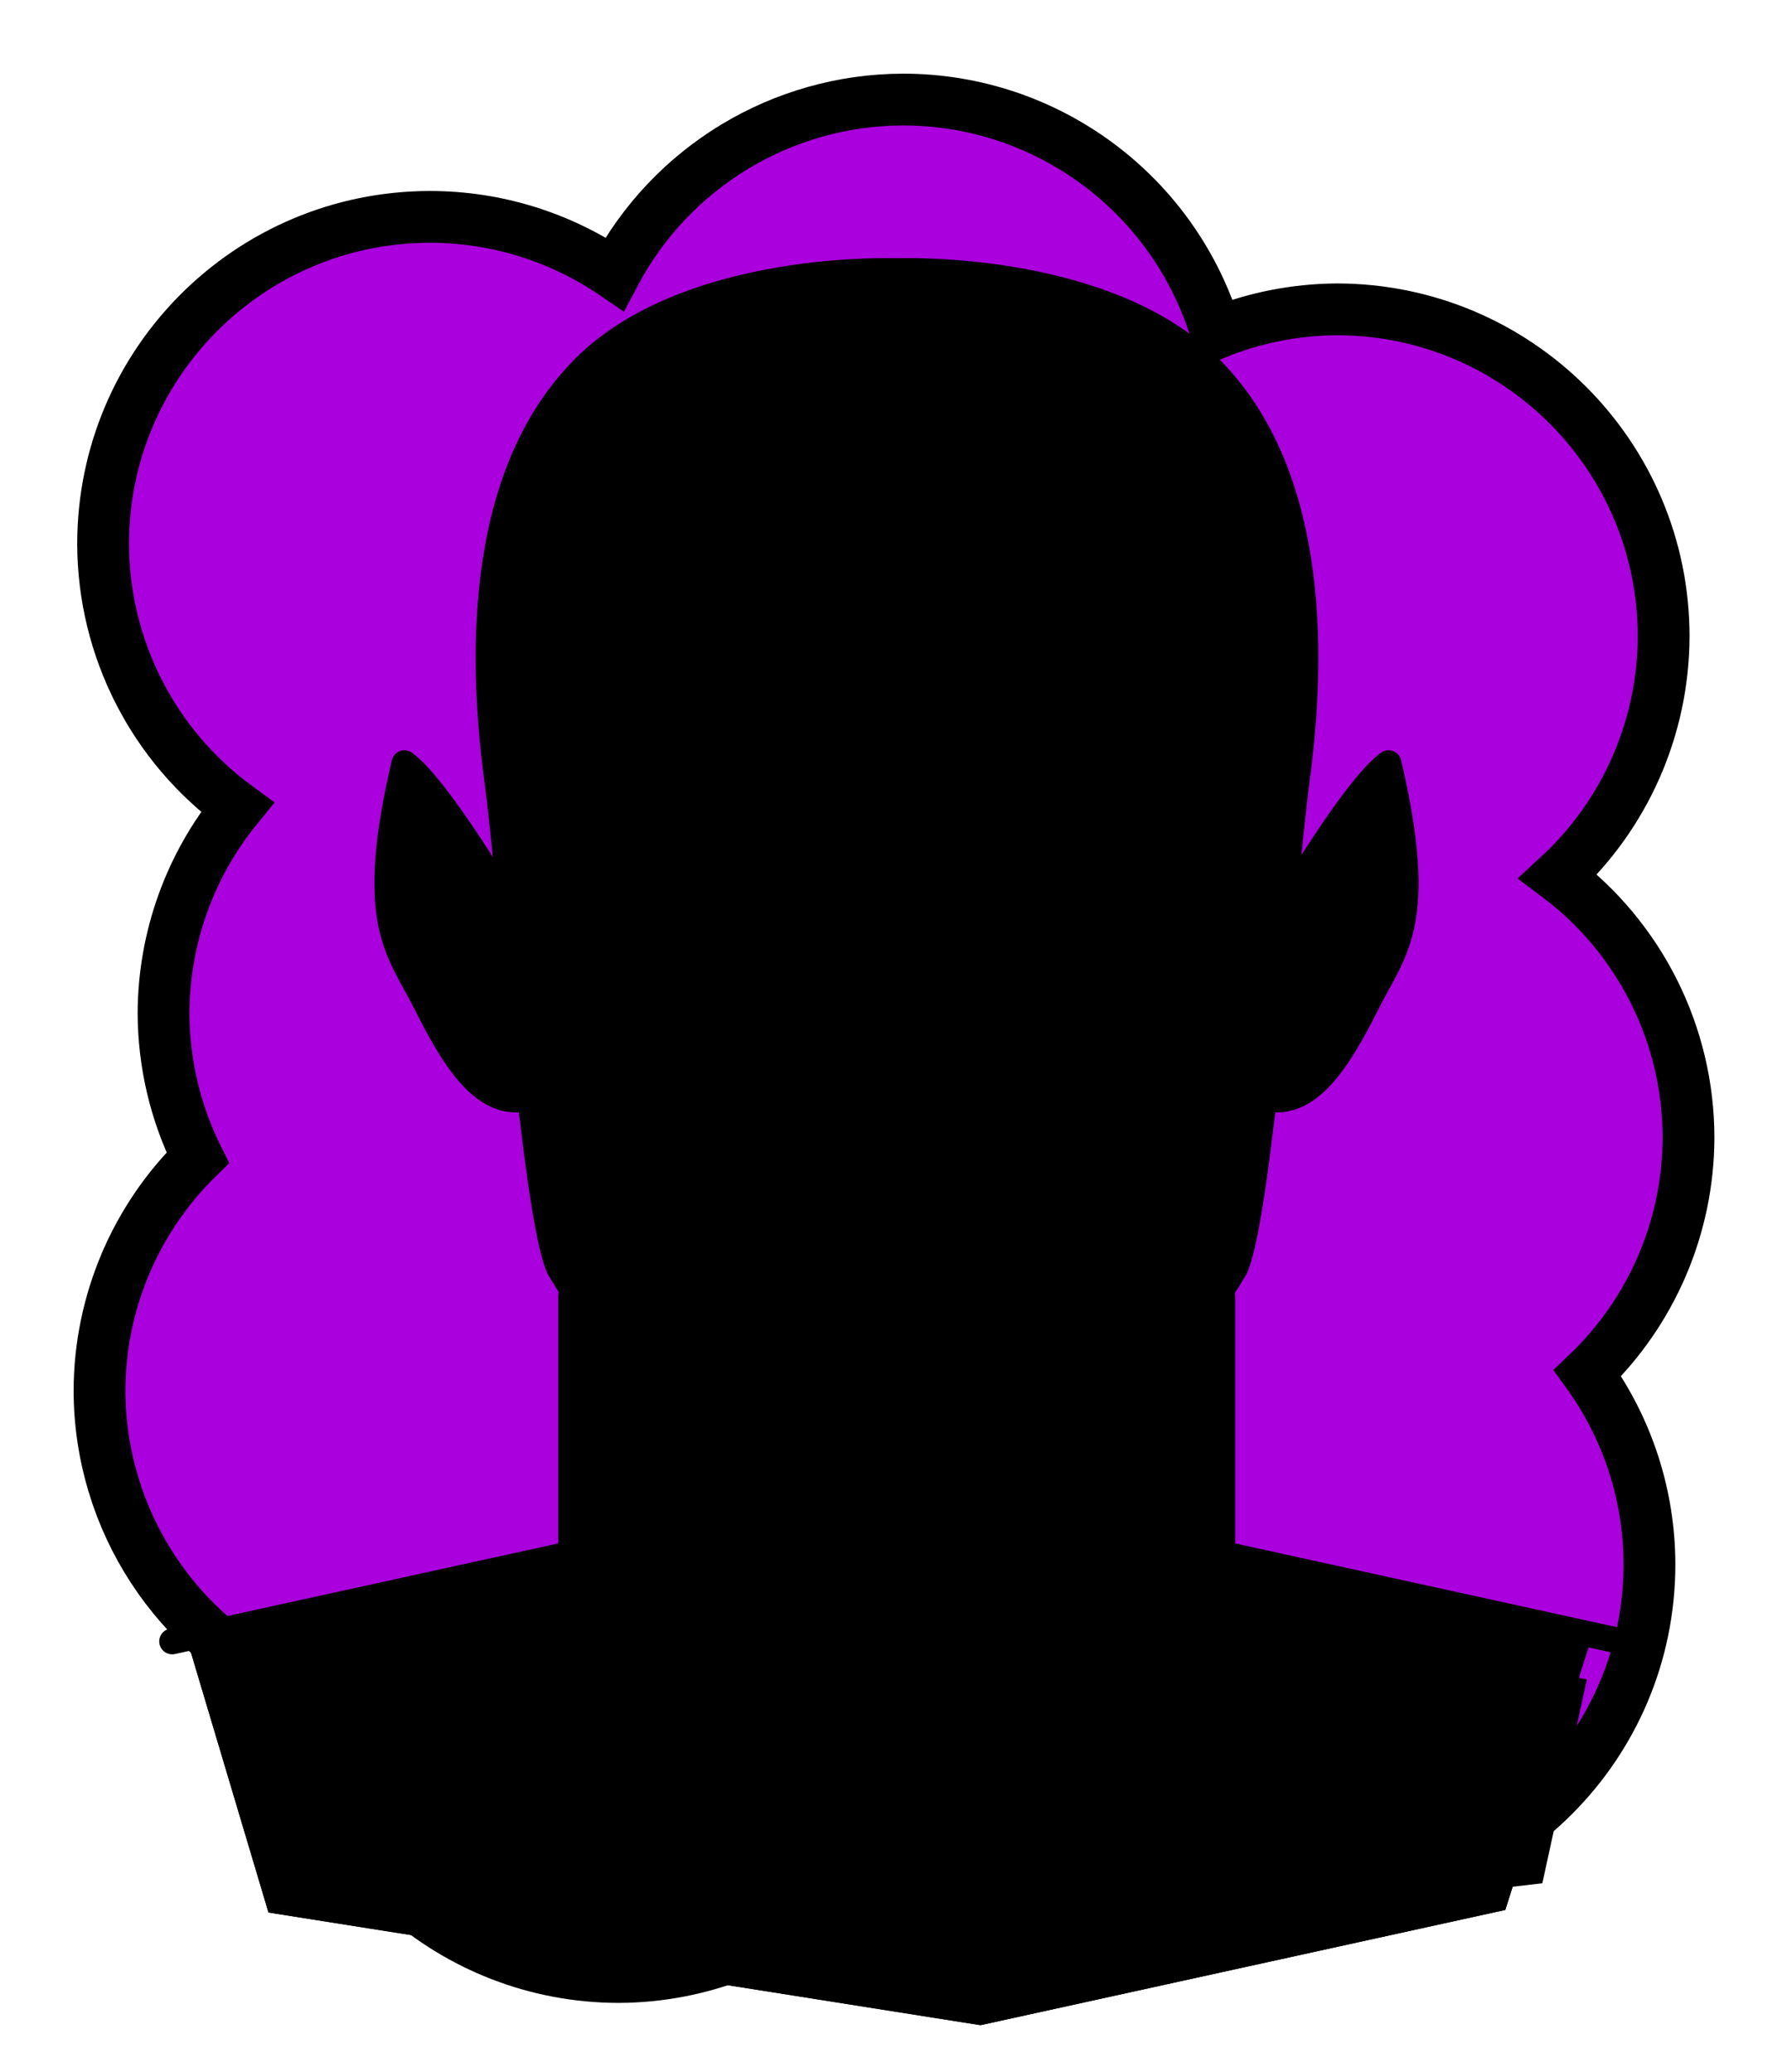 <svg id="Capa_2" xmlns="http://www.w3.org/2000/svg" xmlns:xlink="http://www.w3.org/1999/xlink" viewBox="0 0 69.02 80">
<defs >
<style >
.cls-1{fill:#000000;}.cls-2{fill:#000;}.cls-3{fill:#000000;}.cls-4{fill:#000000;}.cls-5{fill:#000000;}.cls-6{fill:#000000;}.cls-7{stroke-miterlimit:10;}.cls-7,.cls-8{stroke:#000;}.cls-7,.cls-8,.cls-9,.cls-10,.cls-11{fill:none;}.cls-12{fill:#000000;}.cls-8,.cls-9{stroke-linecap:round;stroke-linejoin:round;}.cls-9{stroke:#000000;stroke-dasharray:0 0 0 4.06;}.cls-13{fill:#000000;}.cls-14{fill:url(#USGS_19_Inundación_de_tierra_2);}.cls-11{stroke:#000000;stroke-dasharray:0 0 2 2;stroke-width:.3px;}.cls-15{fill:#000000;}.cls-16{fill:#000000;}
</style>
<pattern id="USGS_19_Inundación_de_tierra_2" x="0" y="0" width="72" height="72" patternTransform="translate(-20.48 -16279) rotate(-90)" patternUnits="userSpaceOnUse" viewBox="0 0 72 72">
<g >
<rect class="cls-10" width="72" height="72">
</rect>
<g >
<line class="cls-11" x1="71" y1="71" x2="144.44" y2="71">
</line>
<line class="cls-11" x1="71" y1="67" x2="144.44" y2="67">
</line>
<line class="cls-11" x1="71" y1="63" x2="144.44" y2="63">
</line>
<line class="cls-11" x1="71" y1="59" x2="144.44" y2="59">
</line>
<line class="cls-11" x1="71" y1="55" x2="144.44" y2="55">
</line>
<line class="cls-11" x1="71" y1="51" x2="144.44" y2="51">
</line>
<line class="cls-11" x1="71" y1="47" x2="144.44" y2="47">
</line>
<line class="cls-11" x1="71" y1="43" x2="144.44" y2="43">
</line>
<line class="cls-11" x1="71" y1="39" x2="144.44" y2="39">
</line>
<line class="cls-11" x1="71" y1="35" x2="144.44" y2="35">
</line>
<line class="cls-11" x1="71" y1="31" x2="144.44" y2="31">
</line>
<line class="cls-11" x1="71" y1="27" x2="144.44" y2="27">
</line>
<line class="cls-11" x1="71" y1="23" x2="144.44" y2="23">
</line>
<line class="cls-11" x1="71" y1="19" x2="144.44" y2="19">
</line>
<line class="cls-11" x1="71" y1="15" x2="144.44" y2="15">
</line>
<line class="cls-11" x1="71" y1="11" x2="144.44" y2="11">
</line>
<line class="cls-11" x1="71" y1="7" x2="144.44" y2="7">
</line>
<line class="cls-11" x1="71" y1="3" x2="144.44" y2="3">
</line>
</g>
<g >
<line class="cls-11" x1="-1" y1="71" x2="72.44" y2="71">
</line>
<line class="cls-11" x1="-1" y1="67" x2="72.44" y2="67">
</line>
<line class="cls-11" x1="-1" y1="63" x2="72.44" y2="63">
</line>
<line class="cls-11" x1="-1" y1="59" x2="72.44" y2="59">
</line>
<line class="cls-11" x1="-1" y1="55" x2="72.44" y2="55">
</line>
<line class="cls-11" x1="-1" y1="51" x2="72.44" y2="51">
</line>
<line class="cls-11" x1="-1" y1="47" x2="72.44" y2="47">
</line>
<line class="cls-11" x1="-1" y1="43" x2="72.44" y2="43">
</line>
<line class="cls-11" x1="-1" y1="39" x2="72.44" y2="39">
</line>
<line class="cls-11" x1="-1" y1="35" x2="72.44" y2="35">
</line>
<line class="cls-11" x1="-1" y1="31" x2="72.44" y2="31">
</line>
<line class="cls-11" x1="-1" y1="27" x2="72.44" y2="27">
</line>
<line class="cls-11" x1="-1" y1="23" x2="72.44" y2="23">
</line>
<line class="cls-11" x1="-1" y1="19" x2="72.44" y2="19">
</line>
<line class="cls-11" x1="-1" y1="15" x2="72.44" y2="15">
</line>
<line class="cls-11" x1="-1" y1="11" x2="72.44" y2="11">
</line>
<line class="cls-11" x1="-1" y1="7" x2="72.44" y2="7">
</line>
<line class="cls-11" x1="-1" y1="3" x2="72.44" y2="3">
</line>
<line class="cls-11" x1="1.04" y1="69" x2="74.48" y2="69">
</line>
<line class="cls-11" x1="1.04" y1="65" x2="74.48" y2="65">
</line>
<line class="cls-11" x1="1.04" y1="61" x2="74.48" y2="61">
</line>
<line class="cls-11" x1="1.04" y1="57" x2="74.48" y2="57">
</line>
<line class="cls-11" x1="1.04" y1="53" x2="74.48" y2="53">
</line>
<line class="cls-11" x1="1.04" y1="49" x2="74.48" y2="49">
</line>
<line class="cls-11" x1="1.04" y1="45" x2="74.48" y2="45">
</line>
<line class="cls-11" x1="1.04" y1="41" x2="74.48" y2="41">
</line>
<line class="cls-11" x1="1.04" y1="37" x2="74.48" y2="37">
</line>
<line class="cls-11" x1="1.04" y1="33" x2="74.48" y2="33">
</line>
<line class="cls-11" x1="1.04" y1="29" x2="74.48" y2="29">
</line>
<line class="cls-11" x1="1.04" y1="25" x2="74.48" y2="25">
</line>
<line class="cls-11" x1="1.04" y1="21" x2="74.48" y2="21">
</line>
<line class="cls-11" x1="1.04" y1="17" x2="74.48" y2="17">
</line>
<line class="cls-11" x1="1.04" y1="13" x2="74.48" y2="13">
</line>
<line class="cls-11" x1="1.04" y1="9" x2="74.48" y2="9">
</line>
<line class="cls-11" x1="1.04" y1="5" x2="74.48" y2="5">
</line>
<line class="cls-11" x1="1.04" y1="1" x2="74.48" y2="1">
</line>
</g>
<g >
<line class="cls-11" x1="-73" y1="71" x2=".44" y2="71">
</line>
<line class="cls-11" x1="-73" y1="67" x2=".44" y2="67">
</line>
<line class="cls-11" x1="-73" y1="63" x2=".44" y2="63">
</line>
<line class="cls-11" x1="-73" y1="59" x2=".44" y2="59">
</line>
<line class="cls-11" x1="-73" y1="55" x2=".44" y2="55">
</line>
<line class="cls-11" x1="-73" y1="51" x2=".44" y2="51">
</line>
<line class="cls-11" x1="-73" y1="47" x2=".44" y2="47">
</line>
<line class="cls-11" x1="-73" y1="43" x2=".44" y2="43">
</line>
<line class="cls-11" x1="-73" y1="39" x2=".44" y2="39">
</line>
<line class="cls-11" x1="-73" y1="35" x2=".44" y2="35">
</line>
<line class="cls-11" x1="-73" y1="31" x2=".44" y2="31">
</line>
<line class="cls-11" x1="-73" y1="27" x2=".44" y2="27">
</line>
<line class="cls-11" x1="-73" y1="23" x2=".44" y2="23">
</line>
<line class="cls-11" x1="-73" y1="19" x2=".44" y2="19">
</line>
<line class="cls-11" x1="-73" y1="15" x2=".44" y2="15">
</line>
<line class="cls-11" x1="-73" y1="11" x2=".44" y2="11">
</line>
<line class="cls-11" x1="-73" y1="7" x2=".44" y2="7">
</line>
<line class="cls-11" x1="-73" y1="3" x2=".44" y2="3">
</line>
<line class="cls-11" x1="-70.96" y1="69" x2="2.48" y2="69">
</line>
<line class="cls-11" x1="-70.96" y1="65" x2="2.48" y2="65">
</line>
<line class="cls-11" x1="-70.96" y1="61" x2="2.48" y2="61">
</line>
<line class="cls-11" x1="-70.96" y1="57" x2="2.48" y2="57">
</line>
<line class="cls-11" x1="-70.96" y1="53" x2="2.48" y2="53">
</line>
<line class="cls-11" x1="-70.96" y1="49" x2="2.48" y2="49">
</line>
<line class="cls-11" x1="-70.96" y1="45" x2="2.48" y2="45">
</line>
<line class="cls-11" x1="-70.96" y1="41" x2="2.48" y2="41">
</line>
<line class="cls-11" x1="-70.96" y1="37" x2="2.48" y2="37">
</line>
<line class="cls-11" x1="-70.96" y1="33" x2="2.48" y2="33">
</line>
<line class="cls-11" x1="-70.96" y1="29" x2="2.48" y2="29">
</line>
<line class="cls-11" x1="-70.96" y1="25" x2="2.48" y2="25">
</line>
<line class="cls-11" x1="-70.96" y1="21" x2="2.48" y2="21">
</line>
<line class="cls-11" x1="-70.96" y1="17" x2="2.48" y2="17">
</line>
<line class="cls-11" x1="-70.96" y1="13" x2="2.48" y2="13">
</line>
<line class="cls-11" x1="-70.96" y1="9" x2="2.48" y2="9">
</line>
<line class="cls-11" x1="-70.96" y1="5" x2="2.48" y2="5">
</line>
<line class="cls-11" x1="-70.96" y1="1" x2="2.48" y2="1">
</line>
</g>
</g>
</pattern>
</defs>
  <path
     id="circle1849"
     style="fill:#AA00DD;stroke:#000000;stroke-width:2"
     d="M 34.875,3.844 C 30.203,3.857 25.919,6.448 23.738,10.58 21.639,9.145 19.156,8.376 16.613,8.375 9.637,8.376 3.982,14.031 3.982,21.008 c 0.012,4.02 1.937,7.794 5.184,10.164 -1.836,2.247 -2.842,5.057 -2.85,7.959 0.007,1.935 0.459,3.843 1.32,5.576 -2.415,2.365 -3.781,5.599 -3.793,8.979 0.005,4.996 2.954,9.52 7.523,11.541 0.767,6.336 6.141,11.105 12.523,11.113 3.187,-0.009 6.252,-1.222 8.582,-3.396 1.867,1.046 3.969,1.6 6.109,1.611 2.724,-0.011 5.371,-0.902 7.547,-2.541 1.563,0.673 3.246,1.024 4.947,1.031 6.977,5.53e-4 12.633,-5.656 12.633,-12.633 -0.001,-2.653 -0.838,-5.238 -2.391,-7.389 2.481,-2.373 3.889,-5.653 3.9,-9.086 -9.13e-4,-3.97 -1.868,-7.708 -5.041,-10.094 2.593,-2.385 4.072,-5.745 4.08,-9.268 C 64.257,17.6 58.601,11.945 51.625,11.945 50.032,11.956 48.456,12.267 46.979,12.863 45.381,7.512 40.46,3.844 34.875,3.844 Z"/>



<g id="Capa_10">
<g >
<path class="cls-1" d="M61.57,62.92l-3.43,10.83-20.27,4.45-27.5-4.35-3.15-10.56,14.81-3.24-.05-5.75-.04-4.16-.93-1.76s-.09-1.85-.64-6.11c-2.04,.09-5.19-4.53-5.37-7.22-.19-2.69,1.2-5.09,1.2-5.09l3.52,4.63s-.65-5.1-.84-7.13c-.18-2.04-.37-8.98,3.25-12.78,3.61-3.8,12.22-5.74,19.72-3.33,7.4,2.4,8.24,8.51,8.7,11.57,.46,3.06-1.11,11.94-1.11,11.94l4.17-4.9s.83,2.31,.64,4.53c-.18,2.23-1.2,4.73-2.4,6.3-1.21,1.57-2.87,1.85-2.87,1.85l-1.02,5.28-.74,1.94,.04,4.38,.05,5.72,14.26,2.96Z">
</path>
<path class="cls-2" d="M34.86,58.21V19.75c0-6.8,8.85-9.93,12.77-4.38,.13,.19,.26,.38,.37,.58,3.53,6.08,1.27,20.49,1.27,20.49l-1.27,12.29s-6.64,8.2-7.63,8.9c-2.4,.71-5.51,.57-5.51,.57Z">
</path>
<path class="cls-4" d="M31.85,42.96s-1.41,.54-3.08,2.06-3.57,5.25-3.57,5.25c0,0,1.73-.43,4.17-1.84s3.68-2,5.36-1.84,8.01,3.63,8.98,3.68c-2.81-4.49-4.98-7.03-6.49-7.14-1.41,2.11-2.87,2.27-3.73,1.68s-1.62-1.84-1.62-1.84Z">
</path>
<path class="cls-5" d="M61.57,62.92l-3.43,10.83-20.27,4.45-27.5-4.35-3.15-10.56,14.81-3.24-.05-5.75c.62,.93,3.83,5.41,8.98,6.7,2.44,4.99,3.66,6.66,3.66,6.66l3.66-6.54s4.51-.39,8.98-6.88l.05,5.72,14.26,2.96Z">
</path>
<path d="M40.92,58.03l-15.18,19-14.73-3.82-3.26-10.57,14.28-2.59,.34-9.78,6.18,7.31s7.76,.79,12.37,.45Z">
</path>
<ellipse class="cls-3" cx="27.18" cy="35.95" rx="5.62" ry="4.21">
</ellipse>
<ellipse class="cls-3" cx="42.16" cy="35.95" rx="5.62" ry="4.21">
</ellipse>
<path class="cls-1" d="M34.2,12.47c.13,0,.23,0,.36,0h.17s.05,0,.05,0c.08,0,.18,0,.31,0,1.24,0,7.56,.16,10.48,3.43,2.52,2.75,3.39,7.61,2.52,14.07-.15,1.08-.33,3-.54,5.21-.39,4.01-1.1,11.4-1.63,12.89-1.57,2.62-3.92,5.51-6.38,7.85-1.81,.28-3.48,.42-4.95,.42-1.6,0-3.31-.23-5.08-.68-2.37-2.29-4.62-5.09-6.11-7.59-.53-1.47-1.24-8.79-1.62-12.76-.22-2.28-.41-4.24-.56-5.34-.87-6.46,0-11.33,2.54-14.09,2.9-3.24,9.22-3.41,10.46-3.41m.88-2c-.15,0-.27,0-.36,0h-.17c-.09,0-.21,0-.36,0-1.92,0-8.58,.3-11.95,4.07-4.16,4.54-3.5,12.19-3.03,15.69,.48,3.5,1.42,16.55,2.37,18.72,1.55,2.64,4.04,5.81,6.9,8.5,1.63,.45,3.77,.88,6.09,.88,2.05,0,4.13-.25,5.87-.54,3.01-2.76,5.64-6.09,7.26-8.84,.94-2.17,1.89-15.22,2.36-18.72,.47-3.5,1.13-11.15-3.03-15.69-3.37-3.77-10.03-4.07-11.95-4.07h0Zm-.36,0h0Z">
</path>
<path d="M20.05,35.73l-4.07-6.24s-1.45,3.8-.9,6.33,3.16,5.87,3.8,6.33,1.5,.12,1.5,.12l-.32-6.54Z">
</path>
<polygon class="cls-15" points="48.67 62.37 61.29 64.85 59.57 72.72 38.72 75.16 48.67 62.37">
</polygon>
<path class="cls-2" d="M24.39,41.2c.81,.21,2.01,.4,3.49,.3,.5-.04,.78,.58,.42,.93-1.75,1.72-3,2.29-4.53-.43-.24-.42,.14-.93,.62-.8Z">
</path>
<path class="cls-4" d="M48.94,40.51s-1.91,4.19-5.34,5.75c-.44,1.79-1.09,6.14-3.38,7.48-2.02-1.06-3.16-2.68-3.16-2.68h-1.31s-2.24,0-2.24,0h-1.31s-1.14,1.62-3.16,2.68c-2.29-1.34-2.94-5.69-3.38-7.48-3.43-1.56-5.34-5.75-5.34-5.75,0,0,.8,7.1,1.36,8.83,1.45,3.24,6.82,8.1,6.82,8.1,0,0,6.58,1.44,12.16,.27,4.24-3.24,7.31-9.38,7.31-9.38l.98-7.83Z">
</path>
<path class="cls-8" d="M34.73,10.47h-.17c-1.24-.03-8.68,.01-12.31,4.07-4.16,4.54-3.5,12.19-3.03,15.69,.48,3.5,1.42,16.55,2.37,18.72,1.55,2.64,4.04,5.81,6.9,8.5,1.63,.45,3.77,.88,6.09,.88,2.05,0,4.13-.25,5.87-.54,3.01-2.76,5.64-6.09,7.26-8.84,.94-2.17,1.89-15.22,2.36-18.72s1.13-11.15-3.03-15.69c-3.63-4.06-11.07-4.1-12.31-4.07h-.17">
</path>
<path class="cls-8" d="M19.63,35.02s-2.67-4.57-4.01-5.55c-1.45,6.21-.21,7.19,.83,9.26s2.22,4.09,3.93,3.67">
</path>
<path class="cls-8" d="M49.62,35.02s2.67-4.57,4.01-5.55c1.45,6.21,.21,7.19-.83,9.26s-2.22,4.09-3.93,3.67">
</path>
<ellipse class="cls-8" cx="27.18" cy="35.95" rx="5.62" ry="4.21">
</ellipse>
<ellipse class="cls-8" cx="42.16" cy="35.95" rx="5.62" ry="4.21">
</ellipse>
<line class="cls-8" x1="19.78" y1="34.98" x2="21.57" y2="35.95">
</line>
<line class="cls-8" x1="49.62" y1="34.98" x2="48.04" y2="35.95">
</line>
<path class="cls-8" d="M32.8,36.48s1.74-1.67,3.74,.11">
</path>
<path class="cls-8" d="M36.95,40.71s1.25-.03,1.25,1.09-1.05,.85-1.5,1.71c-.15,.28-.4,.65-.76,.99-.76,.73-1.96,.73-2.72,0-.36-.35-.61-.71-.76-.99-.45-.86-1.5-.63-1.5-1.71s1.25-1.09,1.25-1.09">
</path>
<path class="cls-8" d="M36.93,43.19c.9,0,2.86,1.19,4.51,3.72s2.59,3.57,2.59,3.57c0,0-1.8,.15-4.36-1.69s-4.29-2.11-5.08-2.11h-.45c-.79,0-2.52,.27-5.08,2.11s-4.36,1.69-4.36,1.69c0,0,.94-1.04,2.59-3.57s3.61-3.72,4.51-3.72">
</path>
<path class="cls-8" d="M39.14,48.57s-.39,.81-1.16,.87-1.9-.67-3.18-.67h-.87c-1.28,0-2.41,.73-3.18,.67s-1.16-.87-1.16-.87">
</path>
<path d="M23.89,17.46c-.12,2.13-.29,5.15-.35,7.25-.52,1.89-1.28,3.74-1.48,5.69-.62-1.78,.03-4.03,.5-5.69,0-2.47,.36-4.97,1.23-7.29,.03-.06,.11-.02,.09,.04h0Z">
</path>
<path d="M45.19,17.42c1.57,2.08,2.06,4.74,2.02,7.29,0,0-.04-.27-.04-.27,.51,1.89,.88,4.17-.2,5.93-.03,.04-.11,0-.09-.04,.47-1.86-.11-3.83-.64-5.62-.03-2.45-.29-4.94-1.14-7.25-.02-.05,.06-.1,.09-.04h0Z">
</path>
<path d="M27.69,26.24c4.61,.58,9.18,.49,13.79,0-4.29,1.87-9.51,1.95-13.79,0h0Z">
</path>
<polyline class="cls-8" points="22.06 50.05 22.06 60 6.65 63.38">
</polyline>
<path class="cls-8" d="M30.74,61.42l-1.87,7.64s-5.32-3.95-6.81-9.37">
</path>
<polyline class="cls-8" points="47.21 50.05 47.21 60 62.62 63.38">
</polyline>
<path class="cls-8" d="M47.18,53.97s-2.73,5.95-8.81,7.25c-.91,1.13-2.47,5.23-3.74,6.9-1.27-1.67-2.83-5.77-3.74-6.9-6.08-1.3-8.81-7.25-8.81-7.25">
</path>
<path class="cls-8" d="M38.53,61.42l1.87,7.64s5.32-3.95,6.81-9.37">
</path>
<path class="cls-12" d="M23.54,54.9c.49,2.34,.7,4.72,.79,7.1,0,0-.68,.17-.68,.17-4.21,1.04-8.52,1.78-12.86,1.79,3.93-1.09,8.53-1.78,12.69-2.67,0,0-.07,.08-.07,.08l.03-6.47s.1,0,.1,0h0Z">
</path>
<path class="cls-12" d="M16.11,31.04c-.02,3.68,1.47,6.83,2.71,10.19,0,0-.08,.06-.08,.06-1.76-2.13-3.17-4.73-3.17-7.55,0-.93,.11-1.87,.45-2.74l.09,.04h0Z">
</path>
</g>
</g>

</svg>
